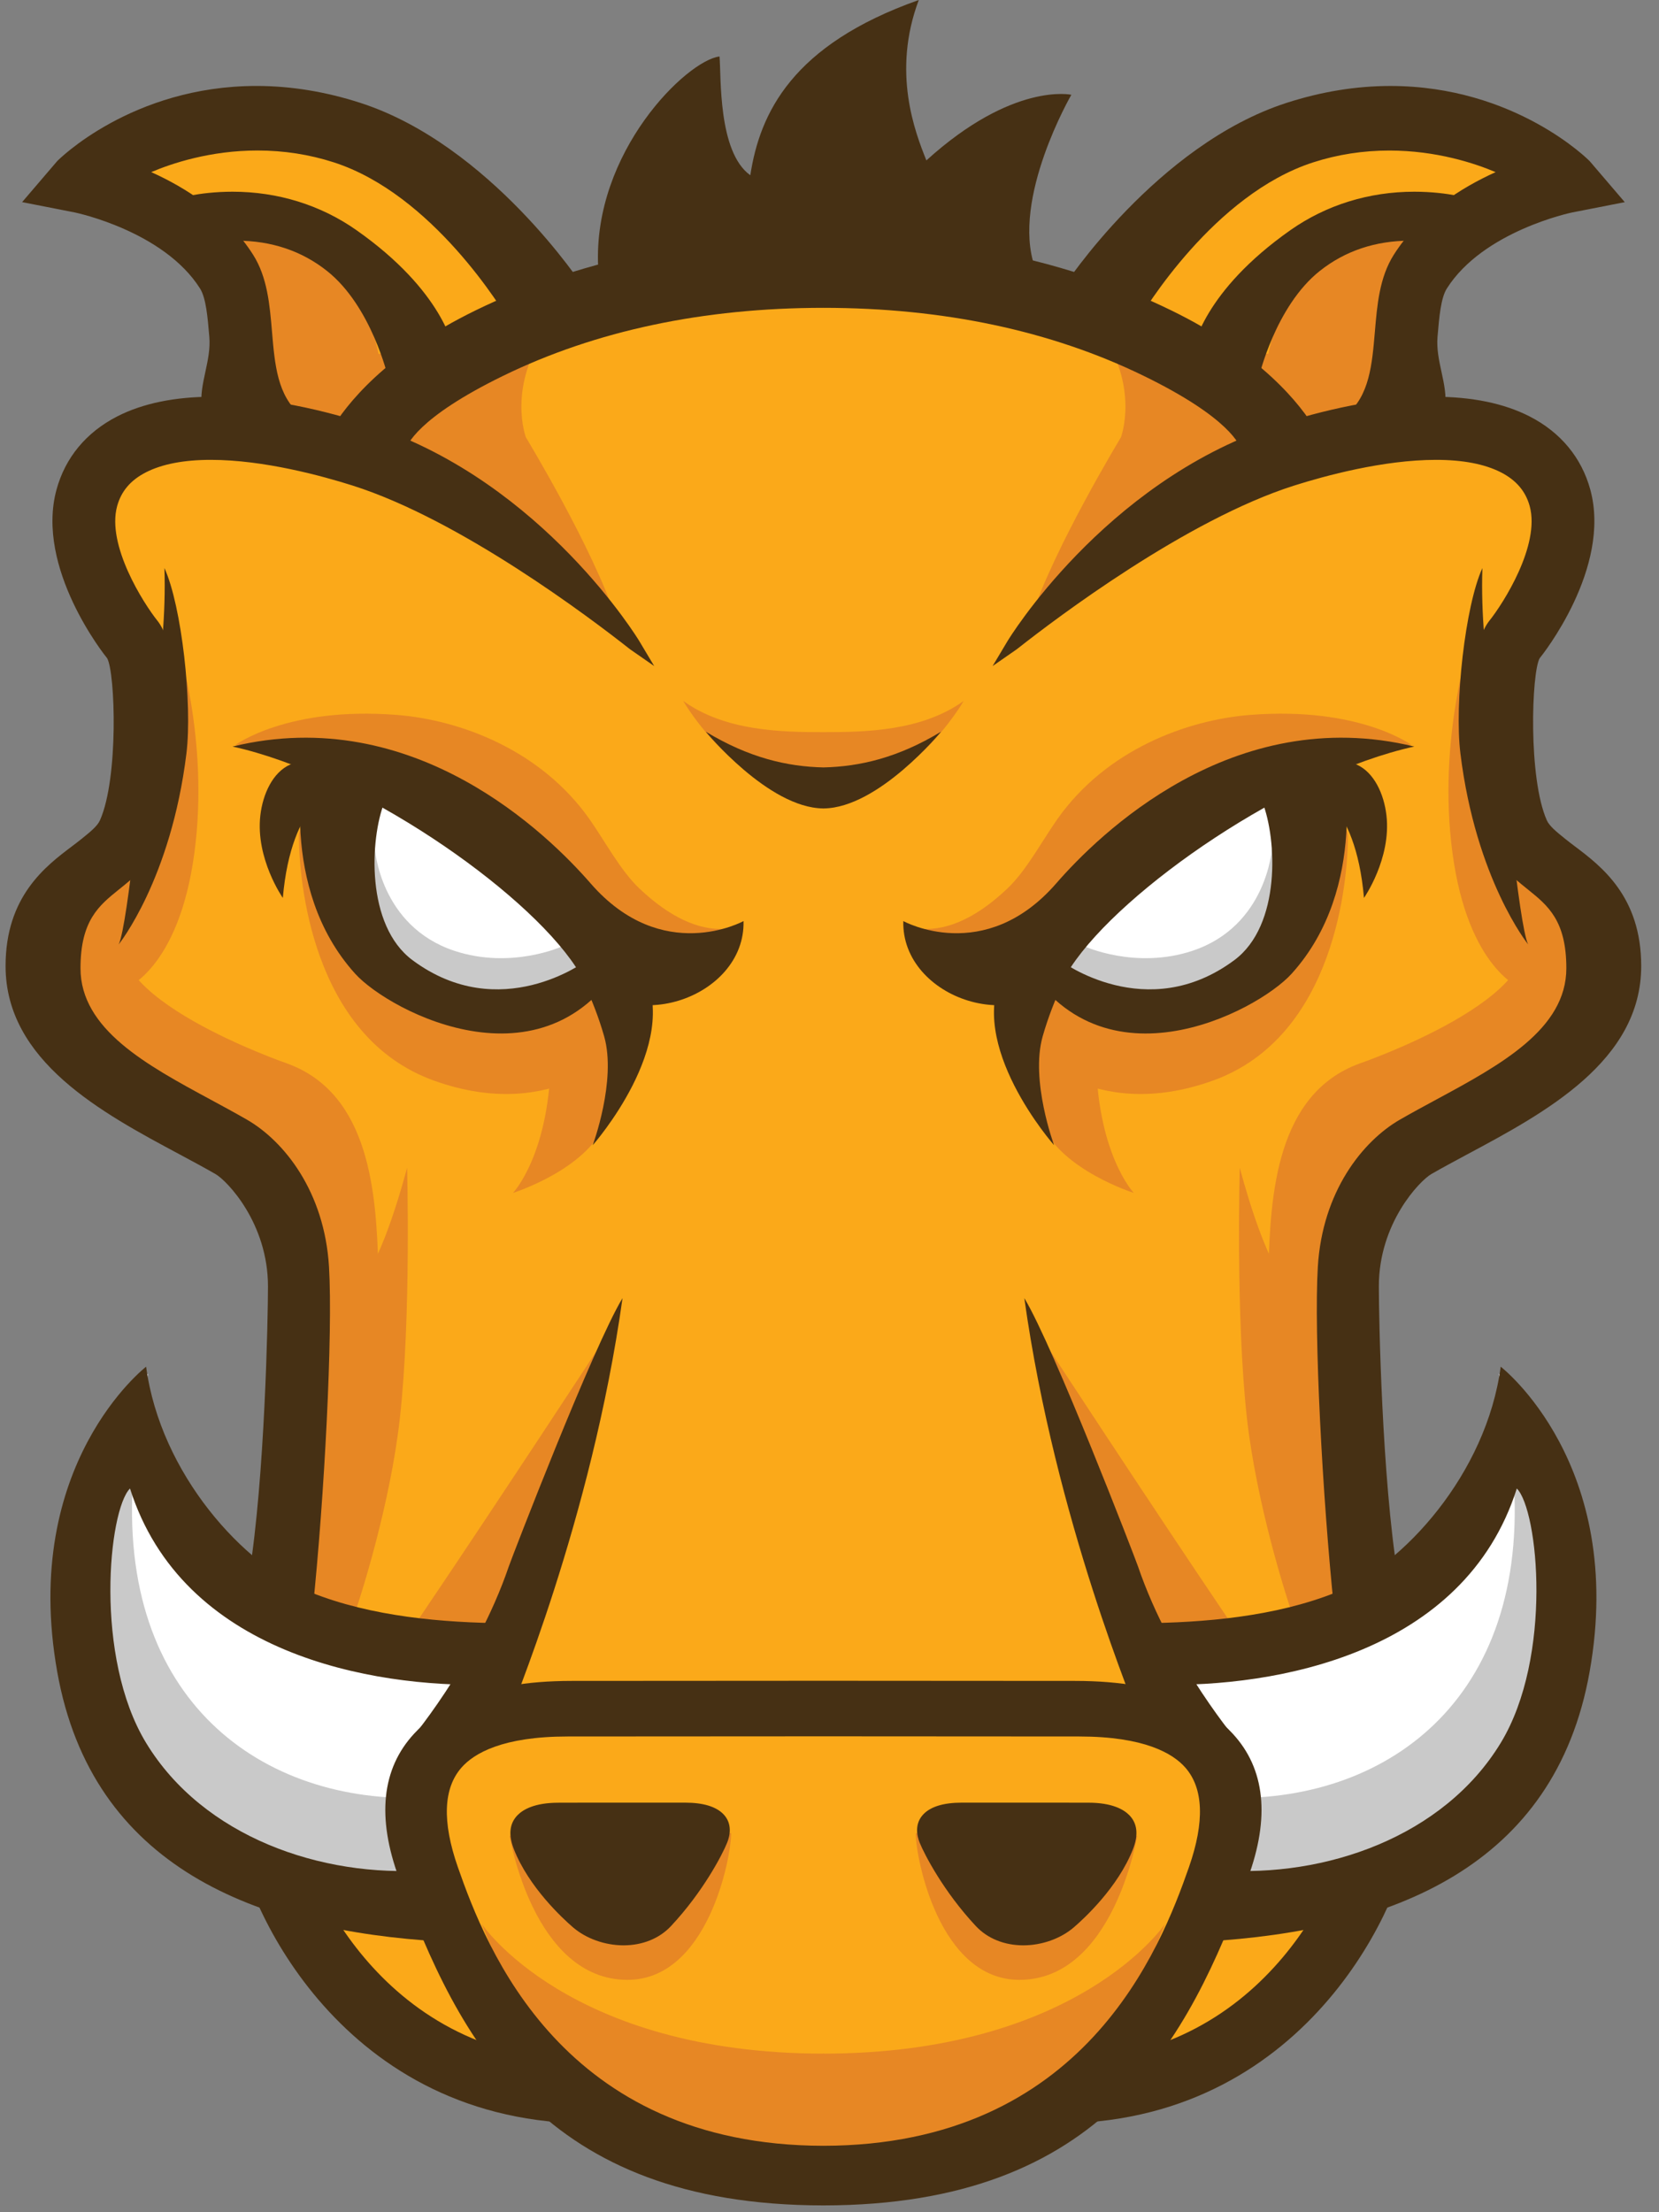<svg width="75" height="100" viewBox="0 0 75 100" fill="none" xmlns="http://www.w3.org/2000/svg">
<rect x="0" y="0" width="75" height="100" fill="#808080" stroke="none"/>
<g clip-path="url(#clip0)">
<path d="M5.028 24.23C5.028 24.23 6.735 30.815 6.979 33.01C7.223 35.205 2.589 40.083 2.589 42.522C2.589 44.961 3.563 49.351 8.929 51.547C14.296 53.742 15.027 59.351 15.027 62.766C15.027 66.18 13.076 72.765 13.076 72.765C13.076 72.765 11.857 89.105 18.441 92.032C25.026 94.958 23.563 94.958 25.026 94.958C26.489 94.958 37.22 99.35 43.561 97.642C49.903 95.935 51.609 93.984 51.609 93.984C51.609 93.984 57.95 94.471 59.901 88.861C61.853 83.252 63.072 71.546 62.34 66.18C61.608 60.813 60.633 53.742 65.022 51.303C69.414 48.863 74.047 45.938 73.315 43.498C72.583 41.059 68.682 37.644 68.682 37.644C68.682 37.644 67.706 31.548 68.438 30.084C69.169 28.621 73.559 24.962 71.12 22.279C68.683 19.597 64.291 19.597 64.291 19.597L58.682 20.084C58.682 20.084 49.17 11.548 36.732 12.036C24.294 12.524 16.489 20.084 16.489 20.084C16.489 20.084 12.343 18.621 8.685 20.084C5.026 21.548 4.297 20.084 5.028 24.23V24.23Z" fill="#FBA919"/>
<path d="M27.313 60.543C27.313 60.543 22.483 67.928 18.94 73.168C18.392 73.979 22.483 74.035 22.483 74.035L27.313 60.543V60.543ZM29.612 45.232C29.612 45.232 28.156 48.864 27.359 50.789C26.493 52.883 23.192 53.924 23.192 53.924C23.192 53.924 24.903 52.13 24.903 47.583C24.903 45.676 27.366 44.918 27.366 44.918L29.612 45.232V45.232Z" fill="#E78724"/>
<path d="M28.142 47.286C28.142 47.286 25.159 50.837 19.621 48.848C14.081 46.86 13.513 39.758 13.513 37.769C13.513 35.781 24.023 39.758 25.444 40.61C26.865 41.462 29.562 44.87 28.142 47.286H28.142ZM7.221 9.345C7.221 9.345 12.334 8.349 15.742 11.049C19.152 13.747 20.145 15.878 20.145 15.878L14.399 20.432C14.399 20.432 11.623 19.145 10.771 15.452C9.919 11.759 10.487 10.055 7.221 9.345V9.345Z" fill="#E78724"/>
<path d="M26.65 37.029C24.448 33.905 20.82 32.542 17.924 32.316C12.985 31.93 10.64 33.676 10.64 33.676C10.64 33.676 18.729 34.018 21.06 37.08C25.401 42.779 31.732 43.242 32.745 41.99C31.574 42.049 30.286 41.469 28.907 40.165C28.046 39.35 27.348 38.021 26.65 37.029V37.029ZM12.995 48.078C12.995 48.078 4.02 44.993 5.726 41.869C7.43 38.744 6.074 37.041 6.074 37.041C6.074 37.041 1.062 40.782 2.339 44.759C3.124 47.2 4.441 48.967 11.67 52.355C15.138 58.796 12.386 70.39 12.551 70.444C12.826 70.536 17.42 68.174 17.106 57.327C17.01 53.996 16.744 49.449 12.995 48.079V48.078ZM24.755 14.902C20.992 16.814 15.837 19.476 15.837 19.476L17.866 20.491C17.672 20.805 17.579 20.992 17.579 20.992L19.662 21.939C19.662 21.939 24.745 25.622 27.86 27.99C26.822 24.791 23.773 19.767 23.773 19.767C23.773 19.767 22.909 17.459 24.755 14.902V14.902ZM37.257 92.832C25.69 92.832 21.772 86.96 21.772 86.96L23.58 91.362C24.263 93.266 31.552 99.192 37.239 99.192" fill="#E78724"/>
<path d="M23.04 82.992C23.04 82.992 24.105 89.496 28.366 89.496C31.987 89.496 33.053 84.002 33.053 82.867L23.04 82.992V82.992ZM15.949 73.183C16.328 72.141 17.654 67.928 18.079 64.093C18.59 59.501 18.404 52.784 18.404 52.784C18.404 52.784 17.267 57.187 16.273 57.898C15.279 58.608 13.432 63.436 13.432 63.436C13.432 63.436 12.443 70.625 11.972 73.042C13.275 73.302 14.372 72.535 15.949 73.183V73.183ZM5.659 44.688C5.659 44.688 8.073 43.835 8.784 38.581C9.494 33.325 7.932 28.78 7.932 28.78C7.932 28.78 8.073 36.024 7.222 37.445C6.369 38.864 5.659 39.291 4.665 41.138C3.67 42.985 5.09 44.12 5.659 44.688V44.688Z" fill="#E78724"/>
<path d="M8.542 10.587L8.049 10.275C6.596 10.324 8.542 10.587 8.542 10.587Z" fill="#FDC168"/>
<path d="M26.721 13.346C26.721 13.346 24.449 12.968 23.312 11.264C22.175 9.559 18.957 6.15 13.825 6.112C8.694 6.073 3.617 7.476 3.617 7.476L8.049 10.276C8.517 10.261 9.337 10.267 10.692 10.312C16.254 10.497 17.11 15.998 17.11 15.998L36.71 13.299" fill="#FBA919"/>
<path d="M28.615 43.73C28.615 43.73 25.963 46.381 21.891 45.529C17.819 44.677 15.357 42.878 15.168 39.753C14.978 36.628 16.02 35.397 16.02 35.397C16.02 35.397 20.565 36.818 22.744 38.712C24.922 40.606 26.532 43.636 28.615 43.73H28.615Z" fill="white"/>
<path d="M25.405 42.783C25.405 42.783 23.106 43.833 20.535 42.978C17.171 41.855 16.947 38.356 16.947 38.356C16.947 38.356 14.882 44.414 20.67 45.58C25.311 46.515 28.056 43.825 28.056 43.825L25.405 42.783V42.783Z" fill="#C9C9C9"/>
<path d="M27.041 12.061C26.793 6.866 31.052 2.729 32.528 2.553C32.609 3.433 32.445 6.867 33.92 7.922C34.35 5.118 35.802 2.026 41.537 0C40.309 3.258 41.373 5.986 41.88 7.251C45.796 3.697 48.434 4.284 48.434 4.284C48.434 4.284 45.713 8.979 46.778 12.06C38.916 11.444 27.079 12.895 27.041 12.061V12.061ZM10.374 19.974C8.498 18.418 9.897 16.974 9.748 15.206C9.668 14.265 9.593 13.377 9.283 12.887C7.557 10.162 3.485 9.335 3.444 9.326L1.533 8.952L2.798 7.472C2.962 7.28 8.157 2.323 16.198 4.919C21.822 6.733 25.985 12.883 26.14 13.132L23.32 14.458C23.287 14.406 19.995 8.624 15.171 7.068C11.27 5.81 7.675 7.007 6.136 7.792C7.773 8.445 9.912 9.635 11.202 11.671C11.81 12.633 11.913 13.843 12.012 15.016C12.143 16.568 12.265 18.033 13.407 18.982L10.374 19.974V19.974ZM5.365 42.691C5.365 42.691 7.728 39.76 8.428 34.058C8.703 31.812 8.214 27.382 7.433 25.678C7.575 29.867 6.51 34.058 6.51 34.058C6.51 34.058 5.791 41.838 5.365 42.691Z" fill="#463014"/>
<path d="M17.825 17.014C17.824 17.008 17.067 13.7 14.968 12.03C12.007 9.674 8.392 10.927 8.357 10.938L7.832 9.317C8.007 9.26 12.139 7.958 15.947 10.635C19.778 13.327 20.238 15.767 20.278 16.037L17.825 17.014H17.825ZM12.786 40.589C12.786 40.589 11.546 38.814 11.769 36.862C11.88 35.898 12.327 34.909 13.124 34.558C14.607 33.907 15.263 35.587 15.263 35.587C15.263 35.587 13.178 36.101 12.786 40.589V40.589Z" fill="#463014"/>
<path d="M26.399 43.294C26.45 43.391 26.477 43.445 26.477 43.445C26.477 43.445 22.61 46.347 18.647 43.402C16.525 41.824 16.726 37.921 17.376 36.266C19.066 36.649 20.499 37.34 21.697 38.146C20.183 36.794 18.858 35.8 18.861 35.776L17.14 35.289L13.795 34.142C13.752 34.398 12.532 40.116 16.054 44.013C17.615 45.741 24.933 49.611 28.407 42.994L26.399 43.294V43.294Z" fill="#463014"/>
<path d="M26.037 43.719C28.214 47.033 33.708 45.139 33.613 41.636C33.613 41.636 29.943 43.662 26.7 39.932C24.806 37.755 18.739 31.751 10.512 33.746C16.193 34.995 23.716 40.186 26.037 43.719H26.037Z" fill="#463014"/>
<path d="M9.743 53.072C10.267 53.374 12.114 55.288 12.115 58.148C12.115 59.583 11.972 66.791 11.262 71.194C12.33 71.888 13.074 72.036 14.138 72.743C14.67 67.644 15.052 60.252 14.874 57.269C14.671 53.867 12.849 51.585 11.161 50.611C10.632 50.307 10.079 50.008 9.523 49.707C6.63 48.144 3.639 46.527 3.639 43.767C3.639 41.607 4.479 40.931 5.367 40.215L5.463 40.138C6.053 39.661 6.72 39.12 7.116 38.233C8.195 35.807 8.371 29.626 7.116 28.058C6.49 27.276 4.813 24.647 5.295 22.88C5.479 22.206 5.903 21.706 6.595 21.352C7.326 20.977 8.315 20.787 9.531 20.787C11.921 20.787 14.571 21.515 15.939 21.948C20.825 23.496 26.721 27.962 28.411 29.293C28.46 29.33 28.488 29.352 28.493 29.356L29.575 30.108L28.899 28.976C28.857 28.905 24.573 21.862 16.914 19.279C15.424 18.777 12.496 17.934 9.619 17.934C7.906 17.934 6.453 18.233 5.302 18.822C3.899 19.54 2.95 20.685 2.555 22.132C1.588 25.68 4.738 29.63 4.845 29.756C5.212 30.412 5.368 35.174 4.519 37.08C4.403 37.343 4.083 37.602 3.678 37.928C3.551 38.031 3.409 38.138 3.259 38.252C2.062 39.155 0.252 40.52 0.252 43.667C0.252 47.972 4.615 50.307 8.122 52.183C8.698 52.493 9.247 52.786 9.743 53.072Z" fill="#463014"/>
<path d="M10.374 19.974C8.498 18.418 9.897 16.974 9.748 15.206C9.668 14.265 9.593 13.377 9.283 12.887C7.557 10.162 3.485 9.335 3.444 9.326L1.533 8.952L2.798 7.472C2.962 7.28 8.157 2.323 16.198 4.919C21.822 6.733 25.985 12.883 26.14 13.132L23.32 14.458C23.287 14.406 19.995 8.624 15.171 7.068C11.27 5.81 7.675 7.007 6.136 7.792C7.773 8.445 9.913 9.635 11.202 11.671C11.81 12.633 11.913 13.843 12.012 15.016C12.143 16.568 12.265 18.033 13.407 18.982L10.374 19.974V19.974Z" fill="#463014"/>
<path d="M10.313 20.293L10.192 20.192C8.801 19.038 9.047 17.901 9.286 16.801C9.395 16.293 9.509 15.768 9.463 15.23C9.387 14.324 9.314 13.47 9.042 13.039C7.398 10.444 3.426 9.613 3.387 9.605L1 9.136L2.582 7.287C2.611 7.252 5.947 3.885 11.597 3.885C13.137 3.885 14.715 4.141 16.284 4.648C22.154 6.541 26.342 12.918 26.381 12.981L26.551 13.252L23.215 14.821L23.081 14.609C22.722 13.996 19.559 8.78 15.085 7.337C13.986 6.983 12.828 6.803 11.644 6.803C9.501 6.803 7.763 7.387 6.837 7.78C8.383 8.476 10.258 9.647 11.444 11.518C12.089 12.537 12.194 13.782 12.296 14.986C12.422 16.482 12.54 17.889 13.59 18.761L13.986 19.089L10.313 20.293H10.313Z" fill="#463014"/>
<path d="M17.825 17.014C17.824 17.008 17.067 13.7 14.968 12.03C12.007 9.674 8.392 10.927 8.357 10.938L7.832 9.317C8.007 9.26 12.139 7.958 15.947 10.635C19.778 13.327 20.238 15.767 20.278 16.037L17.825 17.014H17.825Z" fill="#463014"/>
<path d="M17.622 17.401L17.548 17.076C17.54 17.044 16.798 13.849 14.79 12.253C13.646 11.342 12.267 10.879 10.692 10.879C9.463 10.879 8.55 11.173 8.45 11.207L8.179 11.297L7.475 9.134L7.745 9.047C7.865 9.008 8.962 8.666 10.514 8.666C12.56 8.666 14.495 9.267 16.112 10.402C20.039 13.162 20.518 15.714 20.559 15.995L20.594 16.218L17.622 17.401V17.401ZM10.692 10.312C12.374 10.312 13.915 10.829 15.145 11.807C16.927 13.227 17.766 15.733 18.019 16.631L19.951 15.861C19.776 15.179 19.006 13.132 15.785 10.867C14.244 9.784 12.471 9.236 10.514 9.236C9.44 9.236 8.606 9.406 8.194 9.511L8.542 10.588C8.946 10.479 9.724 10.312 10.692 10.312V10.312ZM28.187 87.936C27.348 87.936 26.492 87.631 25.898 87.117C25.444 86.725 23.907 85.314 23.229 83.585C22.976 82.938 23.033 82.421 23.4 82.049C23.653 81.793 24.178 81.489 25.244 81.489L26.002 81.487C26.905 81.486 28.427 81.486 29.727 81.486H30.974C31.785 81.486 32.366 81.662 32.7 82.003C33.129 82.444 32.992 83.005 32.871 83.3C32.663 83.818 31.798 85.501 30.334 87.066C29.81 87.626 29.048 87.936 28.187 87.936V87.936ZM29.067 43.914L26.037 43.72C26.037 43.72 26.812 45.085 27.314 46.851C27.88 48.848 26.795 51.768 26.795 51.768C26.795 51.768 30.836 47.193 29.067 43.914V43.914ZM25.285 95.937C14.5 95.108 10.706 84.917 10.706 82.794L13.522 82.796L12.114 82.794H13.522C13.536 83.712 16.402 92.429 25.5 93.129L25.285 95.937V95.937Z" fill="#463014"/>
<path d="M22.253 77.678C22.085 76.705 22.067 75.781 22.273 74.873C21.453 74.257 19.983 74.028 18.879 73.67C17.977 73.099 13.359 74.256 10.009 70.201C5.812 65.125 6.695 62.094 6.695 62.094C5.619 63.29 4.576 62.834 2.936 68.409C1.293 73.986 3.707 77.873 8.206 81.776C10.331 83.619 13.335 84.379 15.92 84.67C15.054 83.801 17.399 83.714 19.015 83.109C18.886 81.804 19.102 80.538 20.074 79.518C20.661 78.903 21.416 78.535 22.199 78.243C22.242 78.141 22.279 78.048 22.321 77.951C22.293 77.861 22.271 77.77 22.253 77.678V77.678Z" fill="white"/>
<path d="M18.993 83.075C18.899 82.801 18.829 82.522 18.76 82.241C18.685 81.934 18.313 81.065 18.771 82.057C18.654 81.803 18.576 81.541 18.52 81.277C11.234 81.268 4.895 76.266 6.12 65.749C5.166 64.483 3.831 68.302 3.831 68.302C3.831 68.302 0.183 78.893 9.603 82.998C12.742 84.367 15.516 85.348 16.171 84.952C17.534 85.229 18.764 84.279 19.226 83.653C19.14 83.462 19.06 83.269 18.993 83.075Z" fill="#C9C9C9"/>
<path d="M22.122 76.153C22.133 75.266 22.314 74.406 22.744 73.55C22.774 73.491 22.808 73.434 22.84 73.376C20.037 73.352 16.808 73.084 14.058 71.983C11.036 70.774 7.256 66.639 6.606 61.779C6.606 61.779 0.915 66.171 2.587 75.572C4.157 84.399 11.544 87.277 19.968 87.764C19.973 87.707 19.021 85.741 19.321 84.537C14.538 84.884 9.188 83.036 6.606 78.787C4.242 74.898 4.905 68.258 5.877 67.285C8.247 74.764 16.775 76.284 22.122 76.153V76.153Z" fill="#463014"/>
<path d="M23.005 70.8C21.489 75.249 18.393 78.849 18.393 78.849C18.393 78.849 22.652 78.655 22.887 77.902C23.061 77.346 26.733 68.75 28.143 58.68C26.817 60.858 23.135 70.419 23.005 70.8V70.8Z" fill="#463014"/>
<path d="M47.138 60.543C47.138 60.543 51.967 67.928 55.511 73.168C56.059 73.979 51.967 74.035 51.967 74.035L47.138 60.543V60.543ZM44.838 45.232C44.838 45.232 46.294 48.864 47.09 50.789C47.956 52.883 51.257 53.924 51.257 53.924C51.257 53.924 49.546 52.13 49.546 47.583C49.546 45.676 47.084 44.918 47.084 44.918L44.838 45.232V45.232Z" fill="#E78724"/>
<path d="M46.308 47.286C46.308 47.286 49.291 50.837 54.831 48.848C60.371 46.859 60.938 39.758 60.938 37.769C60.938 35.781 50.428 39.758 49.007 40.61C47.586 41.462 44.888 44.87 46.308 47.286ZM67.23 9.345C67.23 9.345 62.117 8.349 58.707 11.049C55.299 13.747 54.304 15.878 54.304 15.878L60.05 20.432C60.05 20.432 62.827 19.144 63.679 15.451C64.531 11.759 63.963 10.055 67.23 9.345V9.345Z" fill="#E78724"/>
<path d="M47.8 37.029C50.001 33.905 53.628 32.542 56.526 32.316C61.465 31.93 63.809 33.676 63.809 33.676C63.809 33.676 55.72 34.018 53.388 37.08C49.047 42.779 42.718 43.242 41.705 41.99C42.876 42.049 44.165 41.469 45.542 40.165C46.403 39.35 47.102 38.021 47.8 37.029V37.029ZM61.455 48.078C61.455 48.078 70.428 44.993 68.724 41.869C67.02 38.744 68.375 37.041 68.375 37.041C68.375 37.041 73.388 40.782 72.11 44.759C71.325 47.2 70.008 48.967 62.779 52.355C59.311 58.796 62.062 70.39 61.898 70.444C61.624 70.535 57.03 68.173 57.343 57.327C57.439 53.996 57.705 49.449 61.455 48.078ZM49.695 14.902C53.456 16.814 58.613 19.476 58.613 19.476L56.584 20.491C56.778 20.805 56.871 20.992 56.871 20.992L54.789 21.939C54.789 21.939 49.705 25.622 46.59 27.99C47.627 24.791 50.676 19.767 50.676 19.767C50.676 19.767 51.541 17.459 49.695 14.902V14.902ZM37.193 92.832C48.758 92.832 52.676 86.96 52.676 86.96L50.87 91.362C50.187 93.266 42.897 99.192 37.211 99.192" fill="#E78724"/>
<path d="M51.41 82.992C51.41 82.992 50.345 89.496 46.085 89.496C42.465 89.496 41.398 84.002 41.398 82.867L51.41 82.992ZM58.501 73.183C58.123 72.141 56.797 67.928 56.37 64.093C55.86 59.501 56.047 52.784 56.047 52.784C56.047 52.784 57.183 57.187 58.177 57.898C59.172 58.608 61.018 63.436 61.018 63.436C61.018 63.436 62.007 70.625 62.477 73.042C61.175 73.302 60.079 72.535 58.501 73.183V73.183ZM68.792 44.688C68.792 44.688 66.377 43.835 65.667 38.581C64.957 33.325 66.52 28.78 66.52 28.78C66.52 28.78 66.377 36.024 67.23 37.445C68.082 38.865 68.792 39.291 69.787 41.138C70.78 42.984 69.36 44.12 68.792 44.688V44.688Z" fill="#E78724"/>
<path d="M65.908 10.587L66.402 10.275C67.855 10.324 65.908 10.587 65.908 10.587Z" fill="#FDC168"/>
<path d="M47.729 13.346C47.729 13.346 50.002 12.968 51.138 11.264C52.275 9.559 55.495 6.15 60.627 6.112C65.758 6.073 70.834 7.476 70.834 7.476L66.403 10.276C65.934 10.26 65.114 10.267 63.758 10.312C58.197 10.497 57.341 15.998 57.341 15.998L37.741 13.299" fill="#FBA919"/>
<path d="M45.836 43.73C45.836 43.73 48.488 46.381 52.559 45.529C56.631 44.677 59.093 42.878 59.283 39.753C59.472 36.628 58.431 35.397 58.431 35.397C58.431 35.397 53.885 36.818 51.707 38.712C49.529 40.606 47.92 43.636 45.836 43.73V43.73Z" fill="white"/>
<path d="M49.043 42.783C49.043 42.783 51.343 43.833 53.913 42.978C57.278 41.855 57.502 38.356 57.502 38.356C57.502 38.356 59.565 44.414 53.778 45.58C49.137 46.515 46.392 43.825 46.392 43.825L49.043 42.783V42.783Z" fill="#C9C9C9"/>
<path d="M64.075 19.974C65.951 18.418 64.554 16.974 64.702 15.206C64.781 14.265 64.856 13.377 65.166 12.887C66.892 10.162 70.965 9.335 71.006 9.326L72.918 8.952L71.652 7.472C71.489 7.28 66.293 2.323 58.252 4.919C52.629 6.733 48.465 12.883 48.31 13.132L51.13 14.458C51.164 14.406 54.456 8.624 59.281 7.068C63.181 5.81 66.775 7.007 68.314 7.792C66.678 8.445 64.537 9.635 63.248 11.671C62.639 12.633 62.538 13.843 62.439 15.016C62.308 16.568 62.185 18.033 61.042 18.982L64.075 19.974V19.974ZM69.084 42.691C69.084 42.691 66.722 39.76 66.022 34.058C65.747 31.812 66.235 27.382 67.016 25.678C66.874 29.867 67.94 34.058 67.94 34.058C67.94 34.058 68.658 41.838 69.084 42.691Z" fill="#463014"/>
<path d="M56.624 17.014C56.626 17.008 57.383 13.7 59.482 12.03C62.442 9.674 66.058 10.927 66.091 10.938L66.618 9.317C66.442 9.26 62.311 7.958 58.502 10.635C54.67 13.327 54.212 15.767 54.171 16.037L56.624 17.014V17.014ZM61.663 40.589C61.663 40.589 62.903 38.814 62.679 36.862C62.569 35.898 62.122 34.909 61.325 34.558C59.843 33.907 59.186 35.587 59.186 35.587C59.186 35.587 61.272 36.101 61.663 40.589Z" fill="#463014"/>
<path d="M48.051 43.294C47.999 43.391 47.972 43.445 47.972 43.445C47.972 43.445 51.838 46.347 55.801 43.402C57.924 41.824 57.724 37.921 57.073 36.266C55.383 36.649 53.95 37.339 52.751 38.146C54.266 36.794 55.591 35.799 55.587 35.776L57.309 35.289L60.653 34.143C60.696 34.398 61.916 40.117 58.393 44.014C56.833 45.742 49.515 49.611 46.041 42.995L48.051 43.294V43.294Z" fill="#463014"/>
<path d="M48.411 43.719C46.234 47.033 40.742 45.139 40.837 41.636C40.837 41.636 44.507 43.662 47.75 39.932C49.643 37.755 55.711 31.751 63.938 33.746C58.257 34.995 50.734 40.186 48.411 43.719V43.719Z" fill="#463014"/>
<path d="M64.707 53.072C64.183 53.374 62.335 55.288 62.335 58.148C62.334 59.583 62.477 66.791 63.188 71.194C62.119 71.888 61.375 72.036 60.312 72.743C59.779 67.644 59.396 60.252 59.576 57.269C59.779 53.867 61.599 51.585 63.288 50.611C63.817 50.307 64.369 50.008 64.927 49.707C67.82 48.144 70.811 46.527 70.811 43.767C70.811 41.607 69.971 40.931 69.082 40.215L68.987 40.138C68.397 39.661 67.728 39.12 67.334 38.233C66.255 35.807 66.078 29.626 67.333 28.058C67.959 27.276 69.637 24.647 69.155 22.88C68.97 22.206 68.545 21.706 67.854 21.352C67.122 20.977 66.136 20.787 64.918 20.787C62.529 20.787 59.877 21.515 58.511 21.948C53.625 23.496 47.729 27.962 46.038 29.293C45.989 29.33 45.962 29.352 45.956 29.356L44.874 30.108L45.55 28.976C45.593 28.905 49.876 21.862 57.535 19.279C59.025 18.777 61.953 17.934 64.83 17.934C66.543 17.934 67.995 18.233 69.147 18.822C70.55 19.54 71.499 20.685 71.894 22.132C72.862 25.68 69.711 29.63 69.604 29.756C69.237 30.412 69.081 35.174 69.928 37.08C70.045 37.343 70.365 37.602 70.771 37.928C70.898 38.031 71.038 38.138 71.19 38.252C72.387 39.155 74.196 40.52 74.196 43.667C74.196 47.972 69.833 50.307 66.327 52.183C65.752 52.493 65.202 52.786 64.707 53.072H64.707Z" fill="#463014"/>
<path d="M59.503 19.467C58.809 18.292 57.034 16.022 52.943 14.027C48.378 11.802 43.094 10.673 37.237 10.67V10.669H37.214V10.669C31.356 10.672 26.071 11.802 21.507 14.027C17.416 16.022 15.642 18.291 14.948 19.467L14.649 19.861L18.153 20.641L18.264 20.5L18.322 20.372C18.376 20.14 18.846 18.89 22.752 16.986C26.927 14.95 31.797 13.917 37.225 13.915C42.653 13.917 47.521 14.95 51.696 16.986C55.602 18.89 56.073 20.14 56.127 20.372L56.185 20.5L56.295 20.641L59.799 19.861L59.503 19.467H59.503Z" fill="#463014"/>
<path d="M64.075 19.974C65.951 18.418 64.554 16.974 64.702 15.206C64.781 14.265 64.856 13.377 65.166 12.887C66.892 10.162 70.965 9.335 71.006 9.326L72.918 8.952L71.652 7.472C71.489 7.28 66.293 2.323 58.252 4.919C52.629 6.733 48.465 12.883 48.31 13.132L51.13 14.458C51.164 14.406 54.456 8.624 59.281 7.068C63.181 5.81 66.775 7.007 68.314 7.792C66.678 8.445 64.537 9.635 63.248 11.671C62.639 12.633 62.538 13.843 62.439 15.016C62.308 16.568 62.185 18.033 61.042 18.982L64.075 19.974V19.974Z" fill="#463014"/>
<path d="M60.466 19.091L60.861 18.762C61.911 17.891 62.029 16.483 62.156 14.987C62.258 13.784 62.363 12.538 63.008 11.52C64.193 9.649 66.069 8.478 67.614 7.781C66.689 7.389 64.951 6.805 62.807 6.805C61.623 6.805 60.467 6.984 59.368 7.339C54.892 8.782 51.73 13.998 51.371 14.61L51.237 14.822L47.901 13.253L48.071 12.982C48.11 12.919 52.297 6.542 58.167 4.649C59.736 4.142 61.314 3.886 62.856 3.886C68.505 3.886 71.841 7.254 71.87 7.288L73.452 9.138L71.065 9.606C71.025 9.614 67.053 10.445 65.409 13.041C65.136 13.472 65.064 14.325 64.987 15.231C64.942 15.77 65.055 16.295 65.165 16.802C65.404 17.903 65.651 19.041 64.259 20.194L64.138 20.295L60.466 19.091V19.091Z" fill="#463014"/>
<path d="M56.624 17.014C56.626 17.008 57.383 13.7 59.482 12.03C62.442 9.674 66.058 10.927 66.091 10.938L66.618 9.317C66.442 9.26 62.311 7.958 58.502 10.635C54.67 13.327 54.212 15.767 54.171 16.037L56.624 17.014V17.014Z" fill="#463014"/>
<path d="M53.858 16.218L53.891 15.995C53.933 15.714 54.412 13.162 58.339 10.402C59.954 9.267 61.89 8.666 63.936 8.666C65.488 8.666 66.585 9.008 66.707 9.047L66.976 9.134L66.272 11.297L66.001 11.207C65.899 11.173 64.986 10.879 63.758 10.879C62.183 10.879 60.805 11.341 59.66 12.252C57.653 13.849 56.91 17.044 56.903 17.076L56.829 17.401L53.858 16.218ZM65.908 10.588L66.257 9.51C65.845 9.406 65.01 9.236 63.936 9.236C61.98 9.236 60.206 9.785 58.666 10.867C55.444 13.133 54.673 15.179 54.499 15.861L56.432 16.631C56.685 15.732 57.523 13.226 59.306 11.807C60.536 10.829 62.076 10.312 63.757 10.312C64.725 10.312 65.504 10.479 65.908 10.588H65.908ZM44.117 87.066C42.653 85.501 41.788 83.817 41.578 83.3C41.459 83.006 41.323 82.444 41.752 82.003C42.086 81.662 42.666 81.486 43.477 81.486H44.724C46.024 81.486 47.545 81.486 48.449 81.487L49.207 81.488C50.272 81.488 50.797 81.793 51.05 82.048C51.417 82.42 51.474 82.937 51.221 83.585C50.544 85.314 49.007 86.726 48.552 87.117C47.957 87.631 47.103 87.936 46.263 87.936C45.403 87.936 44.641 87.626 44.117 87.066V87.066ZM45.383 43.914L48.412 43.72C48.412 43.72 47.638 45.085 47.136 46.851C46.57 48.848 47.654 51.768 47.654 51.768C47.654 51.768 43.614 47.193 45.383 43.914V43.914Z" fill="#463014"/>
<path d="M37.226 33.096C35.295 33.096 32.777 33.044 30.888 31.686C30.888 31.686 33.361 36.022 37.223 36.022L37.226 35.474L37.229 36.022C41.091 36.022 43.565 31.686 43.565 31.686C41.675 33.043 39.156 33.096 37.226 33.096Z" fill="#E78724"/>
<path d="M42.543 33.075C40.606 34.248 38.876 34.654 37.225 34.69C35.575 34.654 33.846 34.248 31.908 33.075C31.908 33.075 34.729 36.518 37.211 36.544V36.546C37.216 36.546 37.22 36.545 37.225 36.545C37.23 36.545 37.234 36.546 37.239 36.546V36.544C39.721 36.518 42.543 33.075 42.543 33.075V33.075ZM49.166 95.936L48.95 93.128C58.046 92.429 60.912 83.711 60.927 82.794H63.744C63.745 84.916 59.949 95.107 49.166 95.936Z" fill="#463014"/>
<path d="M52.196 77.678C52.366 76.705 52.382 75.781 52.177 74.873C52.998 74.257 54.467 74.028 55.571 73.67C56.473 73.099 61.092 74.256 64.442 70.201C68.639 65.125 67.755 62.094 67.755 62.094C68.832 63.29 69.874 62.834 71.515 68.409C73.158 73.986 70.743 77.873 66.244 81.776C64.119 83.619 61.115 84.379 58.53 84.67C59.396 83.801 57.051 83.714 55.436 83.109C55.565 81.804 55.349 80.538 54.376 79.518C53.791 78.903 53.035 78.535 52.252 78.243C52.208 78.141 52.17 78.048 52.13 77.951C52.156 77.862 52.18 77.773 52.197 77.678H52.196Z" fill="white"/>
<path d="M55.454 83.075C55.549 82.801 55.618 82.522 55.688 82.241C55.763 81.934 56.135 81.065 55.676 82.057C55.794 81.803 55.871 81.541 55.928 81.277C63.214 81.268 69.552 76.266 68.326 65.749C69.28 64.483 70.617 68.302 70.617 68.302C70.617 68.302 74.265 78.893 64.844 82.998C61.706 84.367 58.932 85.348 58.277 84.952C56.913 85.229 55.682 84.279 55.222 83.653C55.308 83.462 55.389 83.269 55.454 83.075V83.075Z" fill="#C9C9C9"/>
<path d="M52.327 76.153C52.317 75.266 52.134 74.406 51.706 73.55C51.676 73.491 51.641 73.434 51.609 73.376C54.413 73.352 57.642 73.084 60.392 71.983C63.413 70.774 67.194 66.639 67.844 61.779C67.844 61.779 73.535 66.171 71.863 75.572C70.292 84.399 62.906 87.277 54.482 87.764C54.477 87.707 55.43 85.741 55.129 84.537C59.911 84.884 65.26 83.036 67.844 78.787C70.207 74.898 69.544 68.258 68.572 67.285C66.203 74.764 57.674 76.284 52.327 76.153V76.153Z" fill="#463014"/>
<path d="M55.728 78.368C54.721 77.28 52.871 75.983 48.604 75.983L37.239 75.976H37.212C33.936 75.978 25.845 75.983 25.845 75.983C21.579 75.983 19.729 77.28 18.722 78.368C17.255 79.951 17.025 82.154 18.04 84.907C20.736 92.236 24.526 99.682 37.211 99.692V99.693C37.216 99.693 37.22 99.692 37.225 99.692C37.229 99.692 37.234 99.693 37.239 99.693V99.692C49.923 99.681 53.712 92.236 56.41 84.907C57.425 82.154 57.194 79.951 55.728 78.368ZM53.753 84.394C52.468 88.074 49.016 96.981 37.225 96.997C25.432 96.981 21.981 88.074 20.696 84.394C19.985 82.352 20.039 80.841 20.862 79.902C21.425 79.26 22.716 78.495 25.66 78.495L28.735 78.493C31.003 78.492 33.852 78.489 37.225 78.488C40.597 78.489 43.447 78.492 45.715 78.493L48.789 78.495C51.733 78.495 53.025 79.26 53.587 79.902C54.409 80.841 54.464 82.352 53.753 84.394H53.753Z" fill="#463014"/>
<path d="M51.444 70.8C52.96 75.249 56.056 78.849 56.056 78.849C56.056 78.849 51.797 78.655 51.561 77.902C51.388 77.346 47.716 68.75 46.307 58.68C47.631 60.858 51.313 70.419 51.444 70.8V70.8Z" fill="#463014"/>
</g>
<defs>
<clipPath id="clip0">
<rect width="74.4" height="100" fill="white"/>
</clipPath>
</defs>
</svg>
